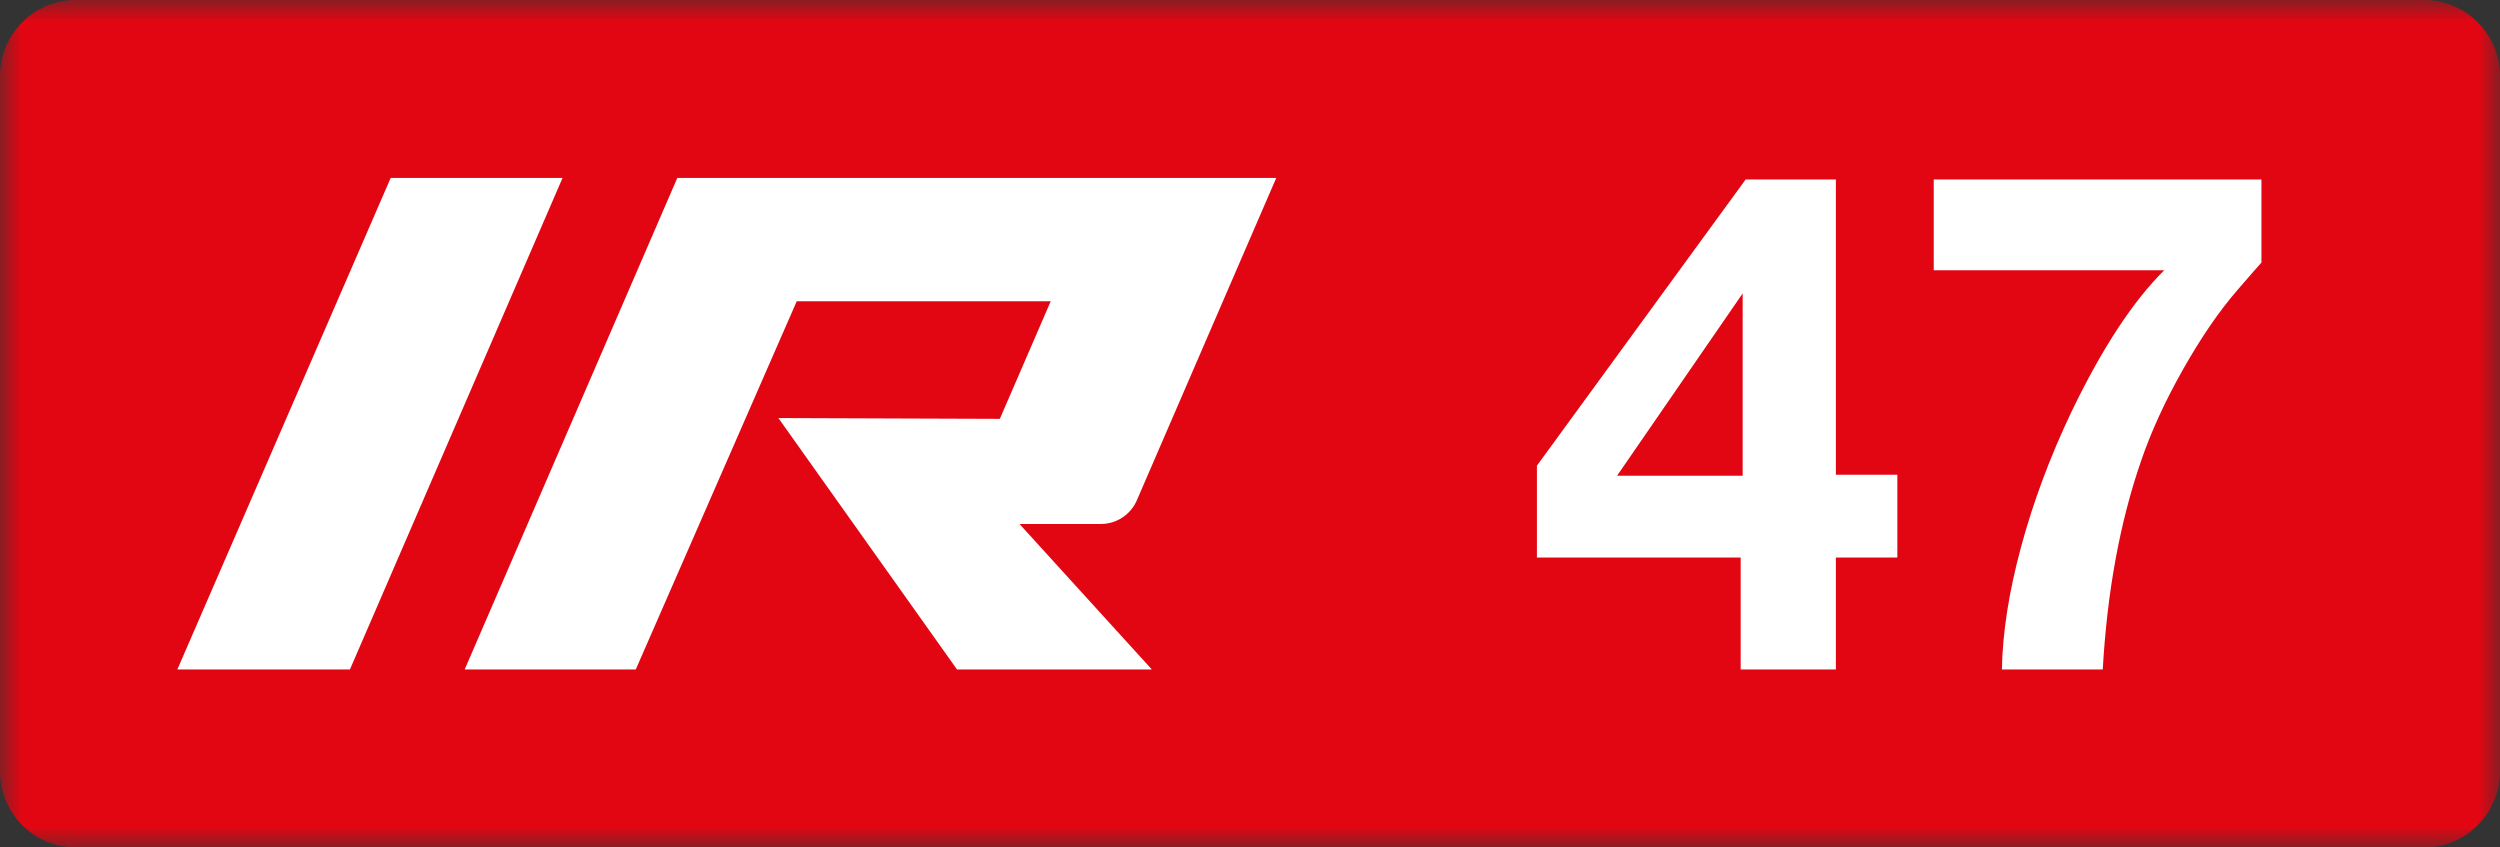 <svg xmlns="http://www.w3.org/2000/svg" xmlns:xlink="http://www.w3.org/1999/xlink" width="59" height="20" viewBox="0 0 59 20"><rect x="0" y="0" width="59" height="20" fill="#333333" stroke="none"/><defs><polygon id="a" points="0 0 59 0 59 20 0 20"/></defs><g fill="none" fill-rule="evenodd"><mask id="b" fill="#fff"><use xlink:href="#a"/></mask><path fill="#E20613" d="M57.208,20 L1.792,20 C0.802,20 0,19.194 0,18.2 L0,1.8 C0,0.806 0.802,0 1.792,0 L57.208,0 C58.198,0 59,0.806 59,1.8 L59,18.2 C59,19.194 58.198,20 57.208,20" mask="url(#b)"/><polygon fill="#FFF" points="9.22 4.2 13.276 4.2 8.258 15.8 4.185 15.8"/><path fill="#FFF" d="M25.981 12.366C26.347 12.366 26.679 12.149 26.827 11.813L30.119 4.2 15.984 4.2 10.966 15.8 15.004 15.8 18.803 7.11 24.797 7.11 23.596 9.885 18.37 9.866 22.586 15.8 27.184 15.8 24.06 12.366 25.981 12.366ZM41.127 11.227 41.127 6.924 38.163 11.227 41.127 11.227ZM44.777 11.203 44.777 13.157 43.327 13.157 43.327 15.799 41.08 15.799 41.08 13.157 36.271 13.157 36.271 10.99 41.198 4.235 43.327 4.235 43.327 11.203 44.777 11.203ZM53.37 4.235 53.37 6.196C53.307 6.265 53.12 6.478 52.81 6.837 52.379 7.333 51.951 7.956 51.525 8.708 51.1 9.459 50.768 10.18 50.532 10.871 50.033 12.311 49.73 13.953 49.625 15.799L47.245 15.799C47.26 14.929 47.411 13.964 47.698 12.904 47.984 11.844 48.38 10.784 48.884 9.724 49.604 8.227 50.335 7.111 51.076 6.378L45.636 6.378 45.636 4.235 53.37 4.235Z"/></g></svg>